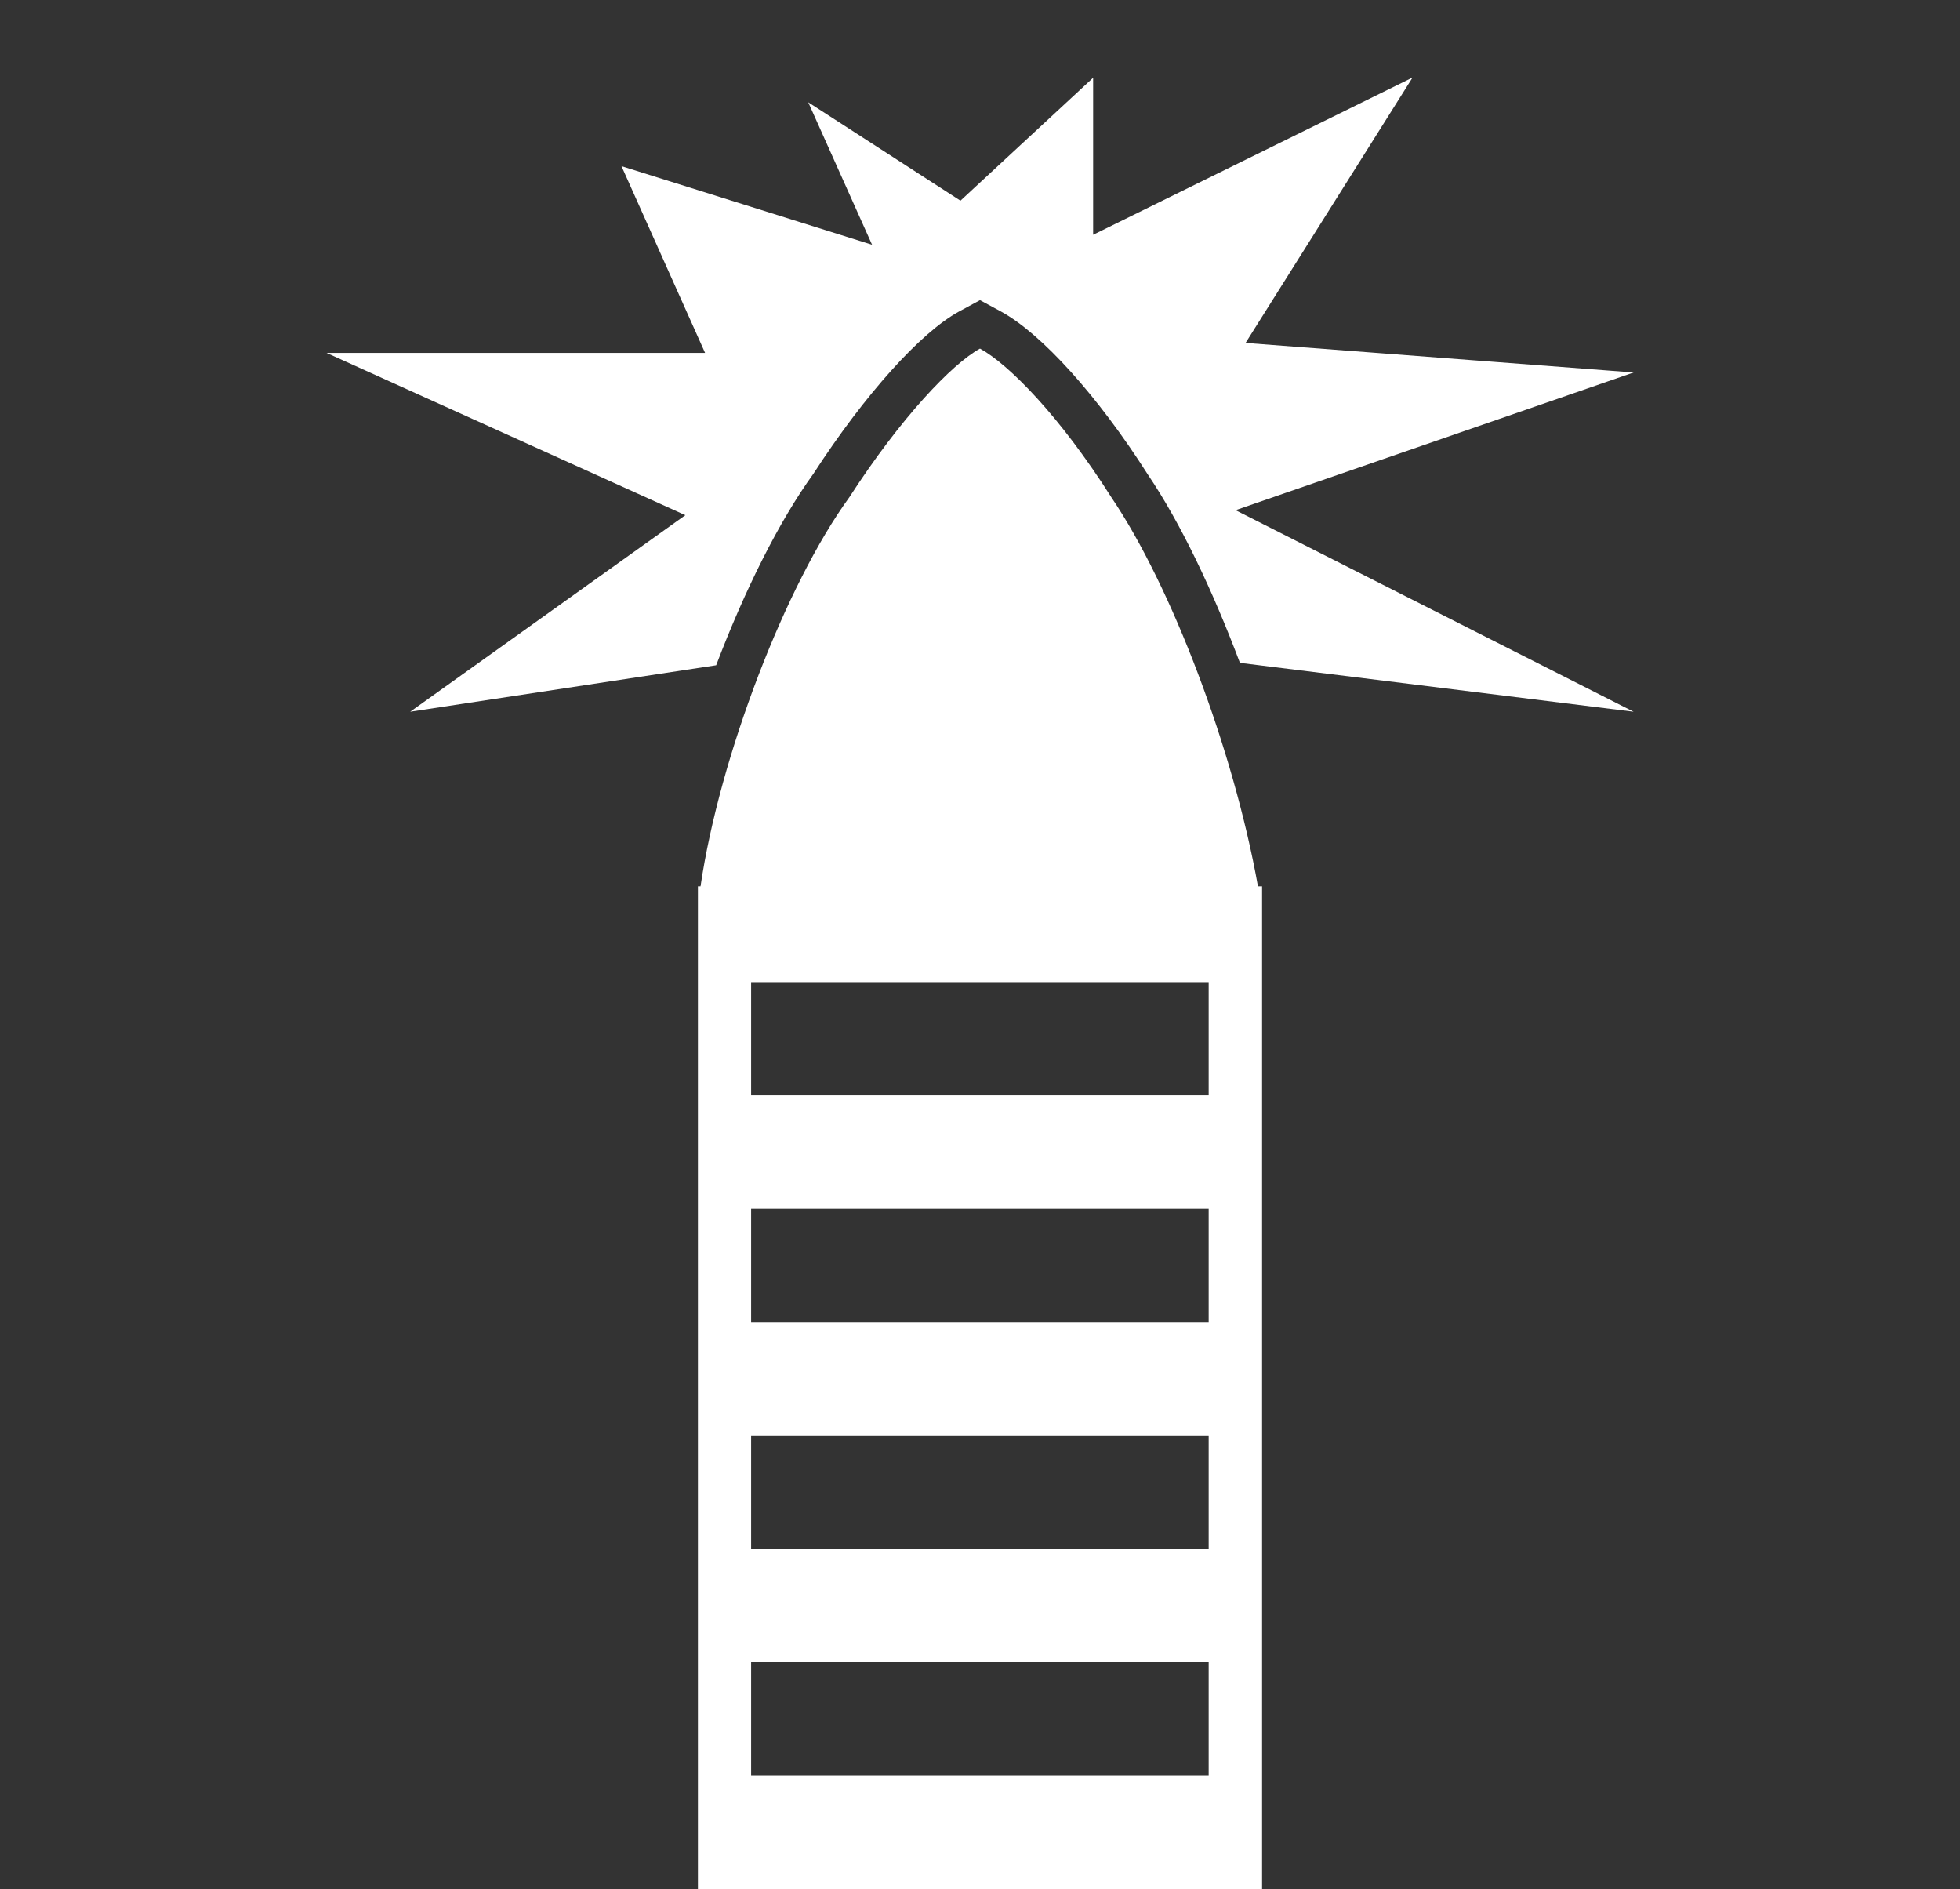 <?xml version="1.0" encoding="UTF-8"?><svg id="Layer_1" xmlns="http://www.w3.org/2000/svg" viewBox="0 0 90.26 86.98"><rect x="0" y="0" width="90.26" height="86.98" fill="#333333" stroke="none"/><defs><style>.cls-1{fill:#fff;}</style></defs><path class="cls-1" d="m56.9,23.49l18.33-6.34-17.87-1.36,7.69-12.22-14.71,7.24V3.58l-6.11,5.66-7.01-4.53,2.94,6.56-11.54-3.62,3.85,8.6H15.04l16.52,7.47-12.67,9.05,14.09-2.14c1.3-3.42,2.88-6.61,4.48-8.82,2.36-3.64,4.93-6.5,6.71-7.47l.96-.52.96.52c1.89,1.03,4.48,3.91,6.77,7.51,1.5,2.22,2.98,5.32,4.24,8.67l18.13,2.25-18.33-9.28Z"/><path class="cls-1" d="m57.93,40.81c-1.13-6.33-3.99-13.83-6.75-17.91-2.37-3.74-4.72-6.12-6.05-6.85-1.28.7-3.65,3.18-6.02,6.85-2.92,4.01-5.97,11.92-6.85,17.91h-.12v46.17h25.98v-46.17h-.19Zm-2.27,40.95h-21.07v-5.22h21.07v5.22Zm0-10.44h-21.07v-5.22h21.07v5.22Zm0-10.44h-21.07v-5.22h21.07v5.22Zm0-10.44h-21.07v-5.22h21.07v5.22Z"/></svg>